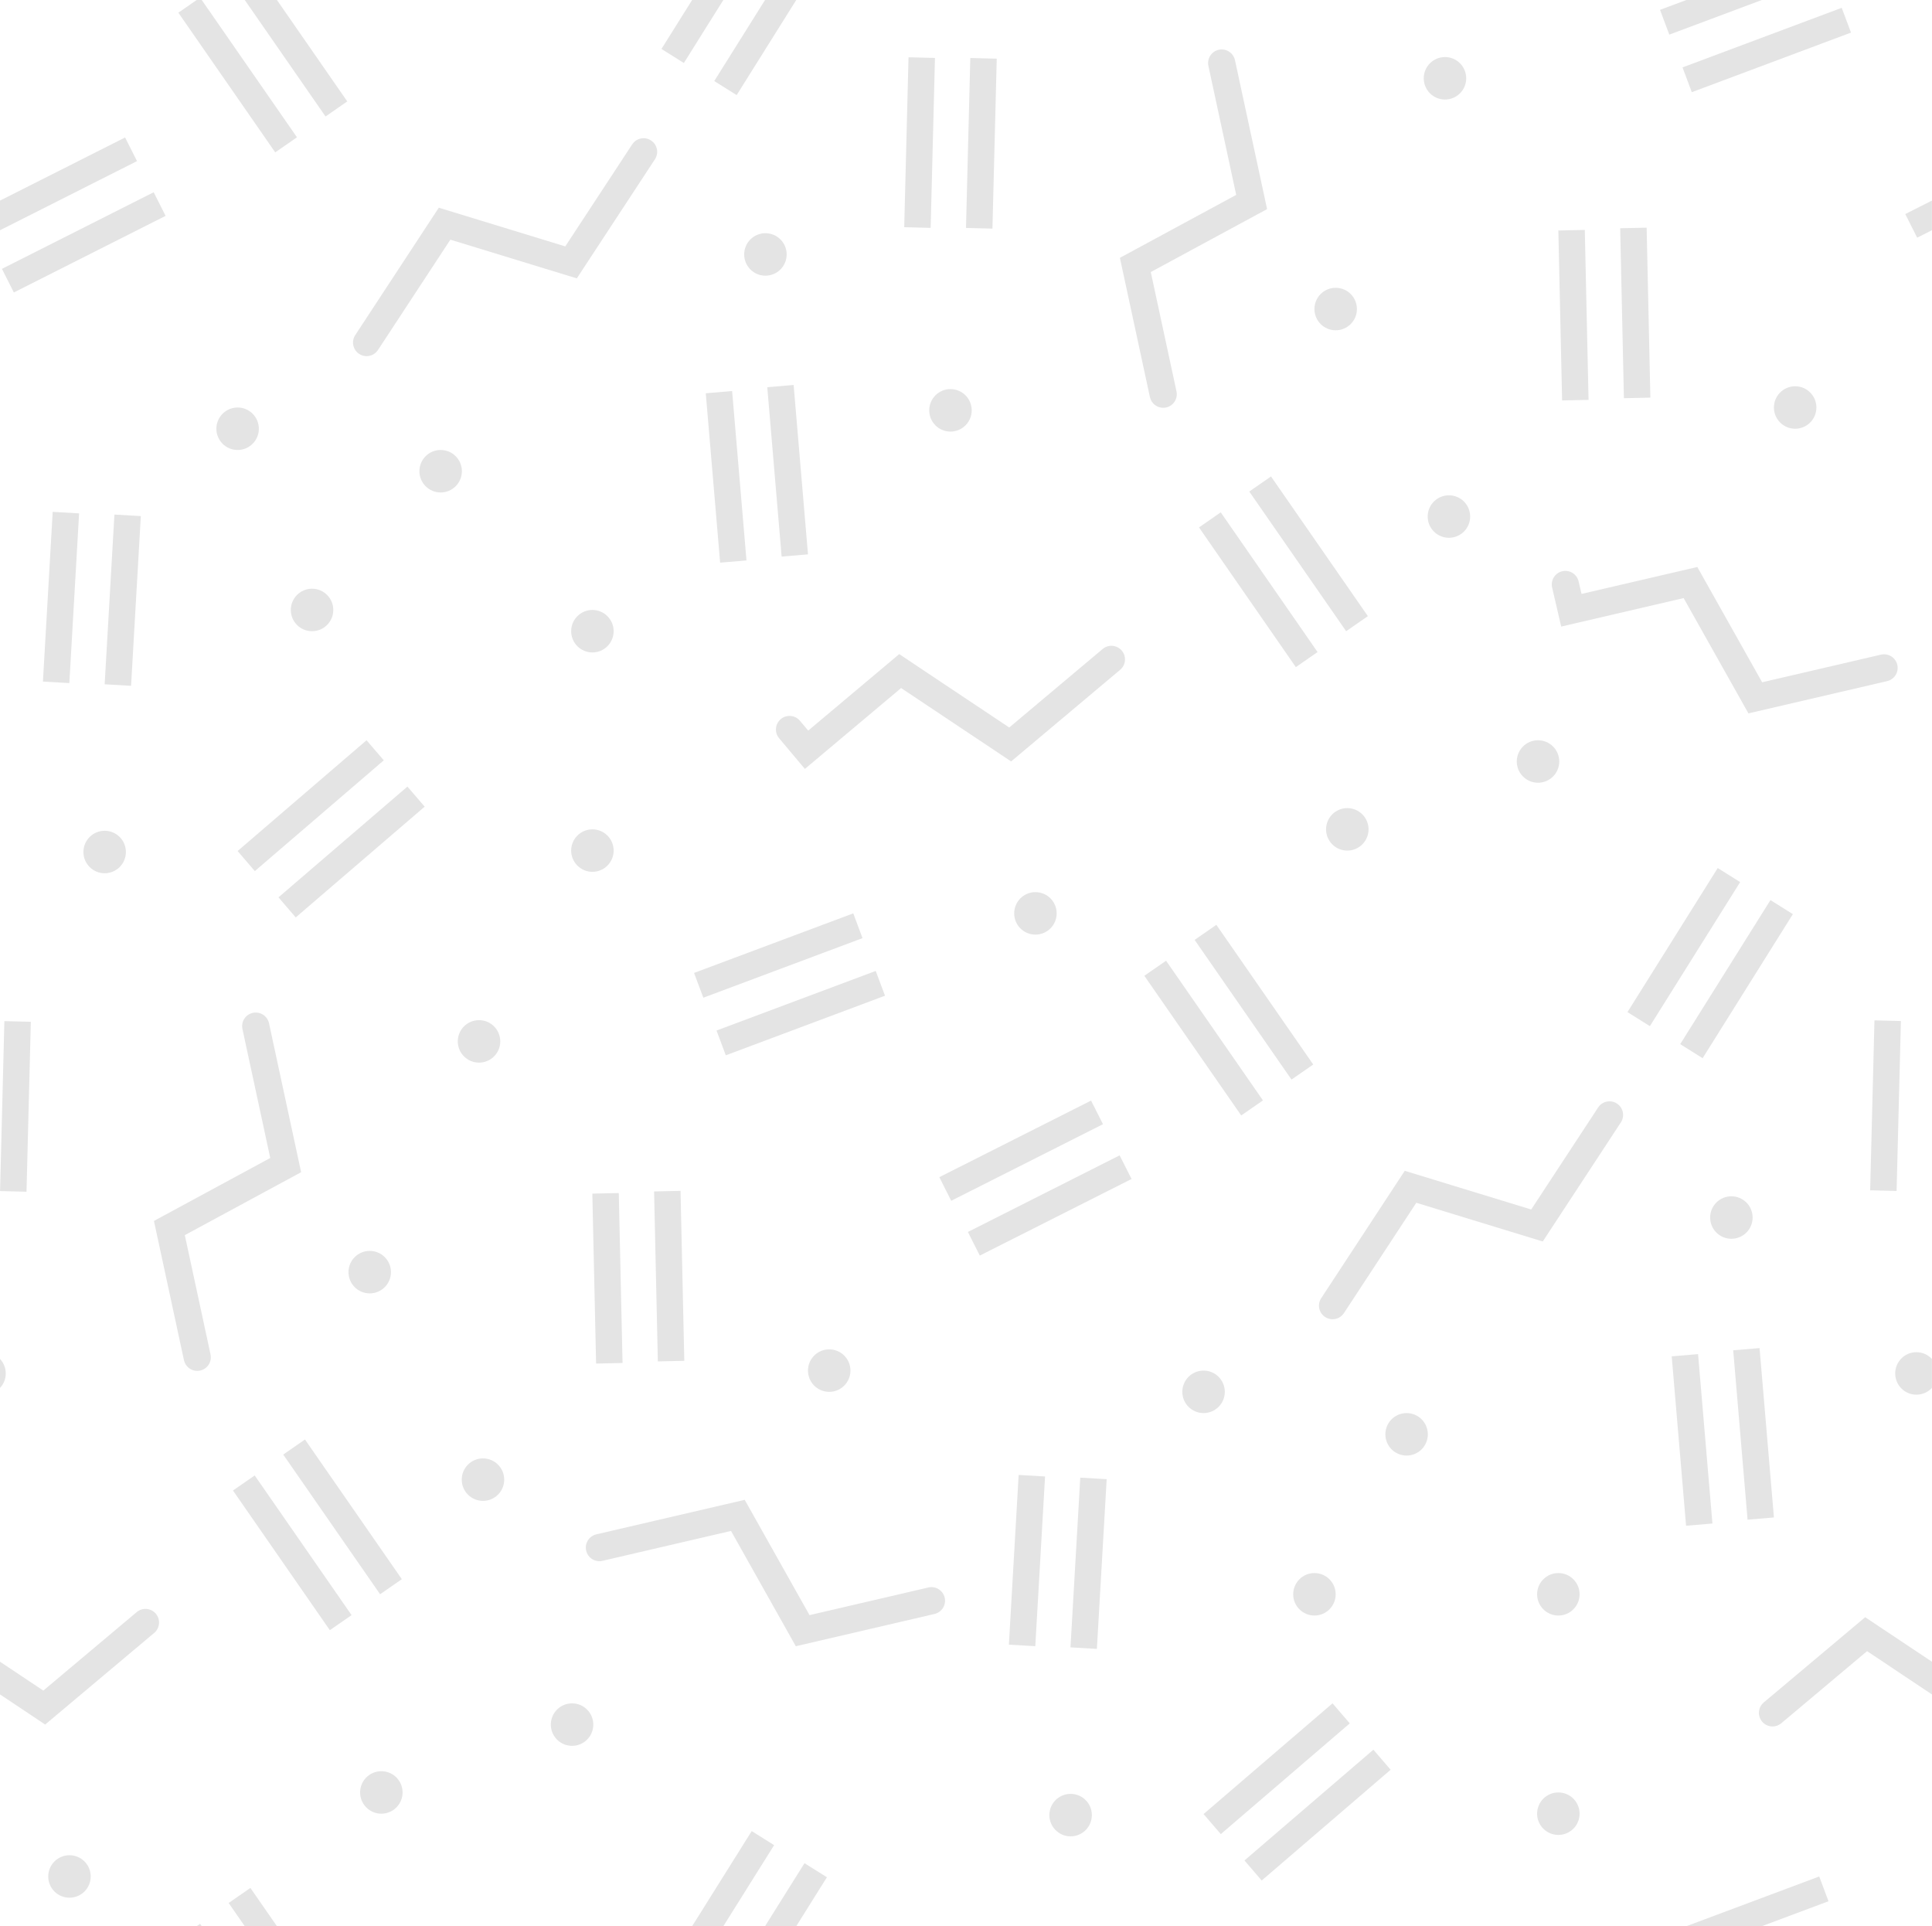 <svg id="Layer_1" xmlns="http://www.w3.org/2000/svg" width="500" height="498.451" viewBox="0 0 500 498.451">
  <path fill="#E4E4E4" d="M491.952 264.218l-6.843-.175-1.114 43.977 6.842.175m-17.625 183.798l-2.396-6.41-34.386 12.867h19.53m-23.322-147.462l3.717 43.833 6.82-.575-3.717-43.833m19.632 42.268l-3.718-43.832-6.82.574 3.717 43.833"/>
  <circle fill="#E4E4E4" cx="403.3" cy="469.336" r="5.497"/>
  <circle fill="#E4E4E4" cx="448.08" cy="315.068" r="5.496"/>
  <circle fill="#E4E4E4" cx="403.3" cy="412.563" r="5.496"/>
  <path fill="#E4E4E4" d="M495.968 360.908c1.583 0 3.005-.672 4.008-1.742v-7.51c-1.003-1.068-2.425-1.742-4.008-1.742-3.034 0-5.495 2.462-5.495 5.497s2.46 5.498 5.495 5.498z"/>
  <circle fill="#E4E4E4" cx="340.175" cy="412.563" r="5.496"/>
  <path fill="#E4E4E4" d="M344.865 341.386c-.663 0-1.332-.188-1.928-.577-1.624-1.066-2.077-3.247-1.01-4.87l21.623-32.964 32.726 10.015 17.322-26.402c1.066-1.623 3.245-2.077 4.87-1.012 1.626 1.066 2.078 3.248 1.013 4.87l-20.216 30.82-32.727-10.017-18.73 28.55c-.672 1.026-1.796 1.585-2.942 1.586zM90.99 417.954l-25.073-36.146-5.625 3.896 25.07 36.146m-6.437-49.346l25.07 36.146-5.625 3.9-25.07-36.145 5.625-3.9zM1.135 264.242l6.842.17L6.86 308.39l-6.843-.173 1.117-43.975zm50.652 233.594l-.888.615h1.312m12.59-9.904l-5.627 3.9 4.167 6.005h8.33"/>
  <circle fill="#E4E4E4" cx="98.691" cy="463.839" r="5.497"/>
  <path fill="#E4E4E4" d="M0 351.657v7.51c.92-.984 1.49-2.302 1.49-3.756s-.57-2.77-1.49-3.753z"/>
  <circle fill="#E4E4E4" cx="124.994" cy="382.895" r="5.496"/>
  <circle fill="#E4E4E4" cx="17.979" cy="485.582" r="5.497"/>
  <path fill="#E4E4E4" d="M51.044 354.75c-1.62 0-3.08-1.125-3.436-2.776l-7.768-36.03 30.1-16.286-7.195-33.377c-.41-1.9.797-3.77 2.697-4.18 1.9-.406 3.77.797 4.18 2.697l8.31 38.54L47.83 319.62l6.655 30.87c.41 1.9-.797 3.77-2.697 4.182-.25.053-.5.077-.744.076zm370.147-92.846l23.36-37.278 5.8 3.635-23.36 37.278-5.8-3.634zm37.003-28.982l-23.357 37.276 5.802 3.637 23.355-37.276m-52.877-133.082l-.973-43.98-6.844.15.972 43.98m15.032-44.563l6.845-.15.964 43.982-6.846.15-.964-43.982zm73.775-3.67l3.082 6.113 3.813-1.925v-7.67m-70.36-49.362l2.4 6.412L455.96 0h-19.528m-.996 17.443l41.2-15.418 2.4 6.41-41.2 15.42-2.4-6.412z"/>
  <circle fill="#E4E4E4" cx="398.037" cy="197.056" r="5.497"/>
  <circle fill="#E4E4E4" cx="464.586" cy="105.452" r="5.496"/>
  <circle fill="#E4E4E4" cx="373.959" cy="20.26" r="5.496"/>
  <circle fill="#E4E4E4" cx="345.672" cy="79.971" r="5.497"/>
  <path fill="#E4E4E4" d="M452.492 184.604L435.72 154.77l-31.683 7.37-2.348-10.094c-.44-1.892.734-3.783 2.627-4.222 1.89-.442 3.784.735 4.224 2.628l.755 3.24 29.97-6.97 16.772 29.834 30.756-7.15c1.893-.44 3.784.735 4.224 2.63.44 1.89-.736 3.78-2.63 4.22l-35.897 8.348h.002zm-252.15 292.873l-5.8-3.636-15.42 24.61h8.078m26.805-12.667l-5.8-3.636-10.214 16.304h8.08m-45.93-189.723l.972 43.98-6.844.15-.973-43.982 6.844-.148zm15.98-.566l.974 43.983-6.844.15-.973-43.982 6.844-.15zM344.86 440.776l4.458 5.192-33.376 28.655-4.46-5.192 33.378-28.655zm15.033 17.193l-4.457-5.194-33.37 28.665 4.458 5.193M279.573 382.38l6.833.396-2.533 43.915-6.833-.394 2.532-43.915zm-11.64 43.612l2.525-43.917-6.833-.395-2.526 43.917m49.2-289.116l5.627-3.9 25.06 36.156-5.626 3.9-25.06-36.155zm38.08 26.862l-25.07-36.147 5.626-3.9 25.068 36.146-5.624 3.902zm-58.62 135.635L250.49 318.8l3.083 6.112 39.274-19.822m-7.398-14.178l-3.083-6.11-39.27 19.82 3.08 6.11m11.78-295.548l-6.842-.176-1.113 43.976 6.843.175m-22.833-.366l6.843.176 1.114-43.976-6.843-.175m91.726 269.936l-25.073-36.146-5.625 3.9 25.072 36.145m-12.056-45.434l25.07 36.146 5.626-3.898-25.073-36.146m-91.57 3.443l-41.2 15.417-2.4-6.41 41.202-15.418 2.397 6.41zm3.417 8.49l-41.2 15.42 2.397 6.412 41.202-15.42m-42.668-112.066l-3.717-43.83 6.82-.58 3.717 43.833-6.82.578zm15.916-1.57l6.82-.576-3.715-43.833-6.82.577"/>
  <circle fill="#E4E4E4" cx="348.68" cy="214.615" r="5.497"/>
  <circle fill="#E4E4E4" cx="364.027" cy="371.166" r="5.496"/>
  <circle fill="#E4E4E4" cx="153.313" cy="220.111" r="5.497"/>
  <circle fill="#E4E4E4" cx="198.091" cy="65.844" r="5.497"/>
  <circle fill="#E4E4E4" cx="153.313" cy="163.338" r="5.497"/>
  <circle fill="#E4E4E4" cx="245.98" cy="106.187" r="5.497"/>
  <circle fill="#E4E4E4" cx="148.049" cy="446.282" r="5.497"/>
  <circle fill="#E4E4E4" cx="80.757" cy="157.842" r="5.497"/>
  <circle fill="#E4E4E4" cx="374.981" cy="133.67" r="5.497"/>
  <circle fill="#E4E4E4" cx="267.967" cy="236.358" r="5.497"/>
  <circle fill="#E4E4E4" cx="214.599" cy="354.676" r="5.497"/>
  <circle fill="#E4E4E4" cx="311.481" cy="360.172" r="5.497"/>
  <circle fill="#E4E4E4" cx="277.074" cy="469.703" r="5.497"/>
  <circle fill="#E4E4E4" cx="123.97" cy="269.485" r="5.497"/>
  <circle fill="#E4E4E4" cx="95.684" cy="329.197" r="5.497"/>
  <path fill="#E4E4E4" d="M94.876 92.16c-.663 0-1.332-.187-1.926-.576-1.625-1.065-2.078-3.247-1.012-4.87l21.625-32.966 32.728 10.015 17.322-26.404c1.065-1.625 3.248-2.08 4.87-1.013 1.627 1.065 2.08 3.247 1.013 4.87l-20.216 30.82-32.727-10.017L97.82 90.572c-.674 1.03-1.798 1.59-2.944 1.59zm113.427 106.817l-6.666-7.933c-1.25-1.488-1.058-3.706.43-4.957s3.706-1.057 4.957.43l2.14 2.546 23.556-19.798 28.473 18.994 24.173-20.317c1.488-1.25 3.706-1.058 4.958.43 1.25 1.488 1.058 3.706-.43 4.957l-28.216 23.712-28.47-18.994-24.905 20.93zm92.728-93.45c-1.62 0-3.08-1.13-3.435-2.78l-7.768-36.027 30.1-16.286-7.194-33.378c-.41-1.9.797-3.77 2.697-4.18 1.896-.41 3.77.798 4.18 2.697l8.312 38.54L297.82 70.4l6.653 30.87c.41 1.897-.798 3.77-2.697 4.18-.25.05-.5.077-.745.076zM205.955 426l-16.77-29.834-33.26 7.735c-1.894.443-3.784-.736-4.223-2.63-.438-1.89.74-3.783 2.63-4.222l38.4-8.93 16.772 29.834 30.758-7.153c1.892-.444 3.784.735 4.223 2.63.44 1.892-.737 3.783-2.628 4.222l-35.9 8.35zM65.95 225.418l33.372-28.663-4.46-5.195-33.368 28.664m43.95-16.674l-33.37 28.66 4.46 5.197 33.37-28.664m-73.46-75.19l-6.832-.395-2.525 43.917 6.833.396m-15.975-.702l2.525-43.918-6.833-.396-2.526 43.918M.5 69.572L39.77 49.75l3.084 6.11-39.27 19.822L.5 69.572zm-.5-9.99L35.458 41.69l-3.083-6.114L0 51.914m46.16-48.63l25.07 36.147 5.627-3.898L52.212 0H50.9m33.347 30.143l5.626-3.9L71.67 0h-8.328"/>
  <circle fill="#E4E4E4" cx="114.04" cy="121.941" r="5.497"/>
  <circle fill="#E4E4E4" cx="61.494" cy="110.948" r="5.496"/>
  <circle fill="#E4E4E4" cx="27.086" cy="220.478" r="5.497"/>
  <path fill="#E4E4E4" d="M171.185 12.667l5.8 3.635L187.2 0h-8.078m5.727 20.974l5.798 3.637L206.068 0h-8.077M40.34 417.597c-1.25-1.484-3.47-1.678-4.957-.43L11.21 437.483 0 430.01v8.457l11.693 7.8 28.215-23.71c1.488-1.252 1.68-3.47.43-4.957v-.003zm459.66 12.427l-17.29-11.533-26.25 22.06c-1.486 1.25-1.68 3.47-.43 4.957.696.83 1.69 1.255 2.695 1.255.8 0 1.603-.27 2.264-.824l22.208-18.663L500 438.485v-8.46z"/>
</svg>